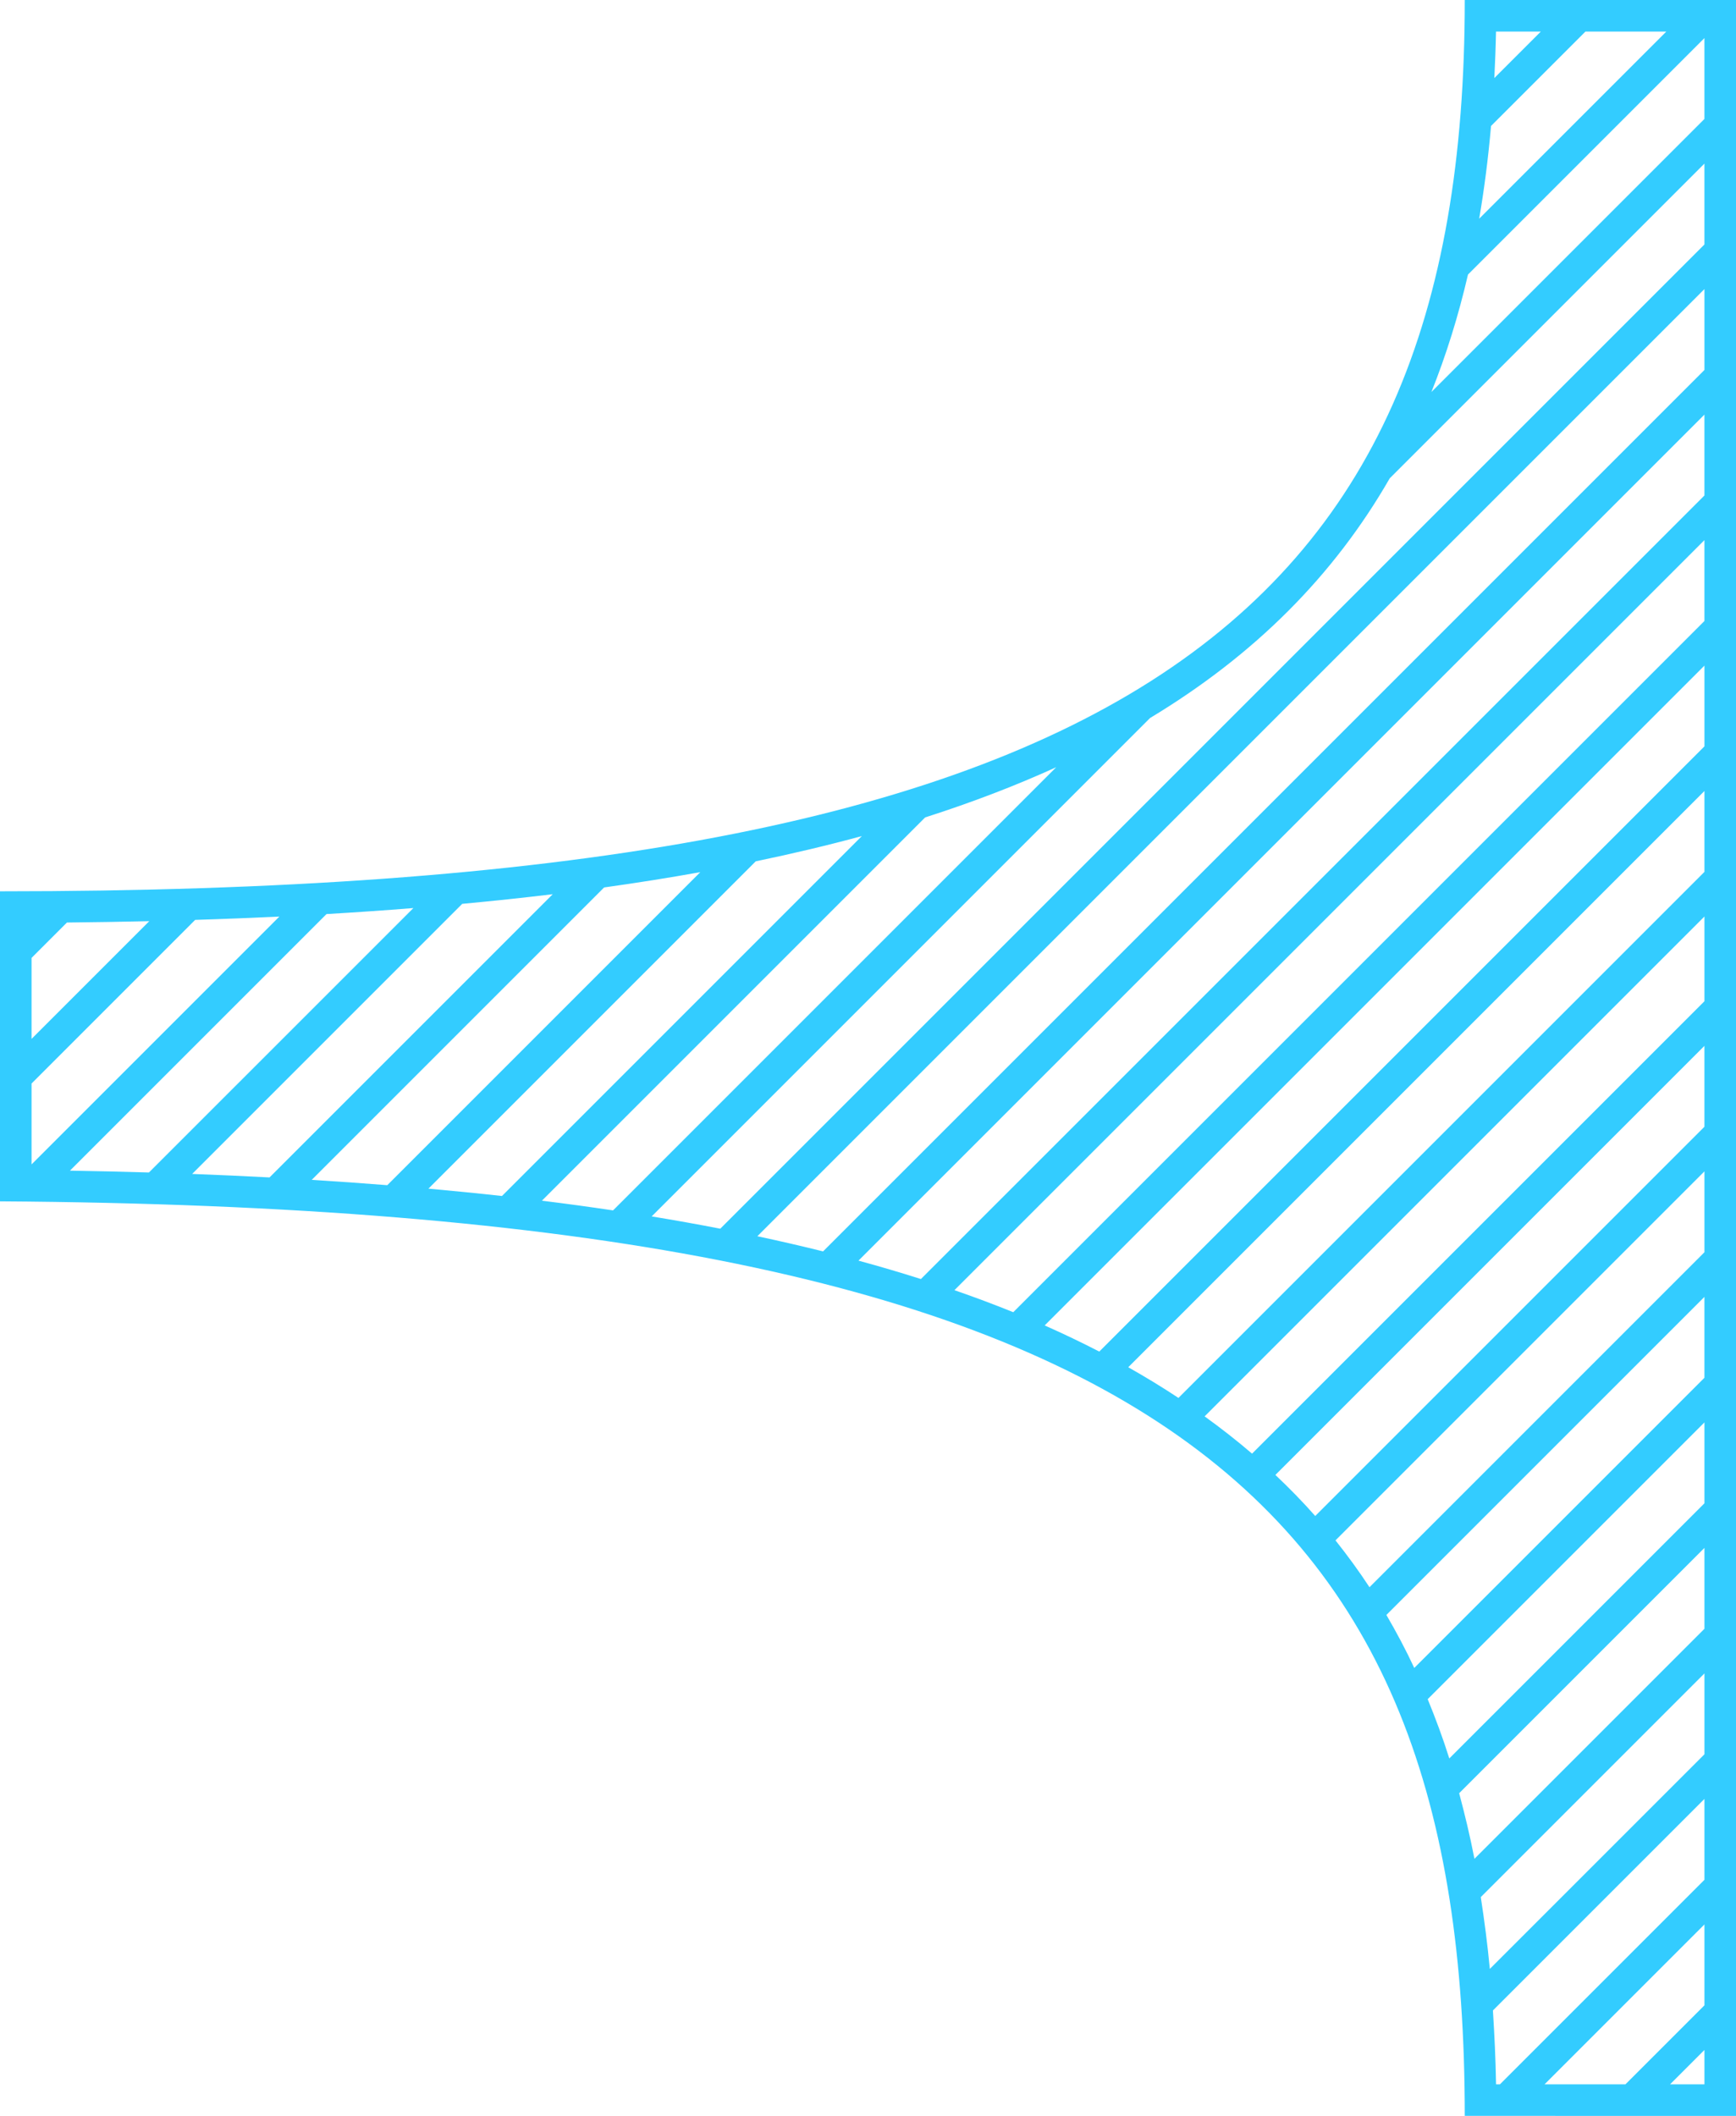 <?xml version="1.0" encoding="utf-8"?>
<!-- Generator: Adobe Illustrator 16.0.3, SVG Export Plug-In . SVG Version: 6.00 Build 0)  -->
<!DOCTYPE svg PUBLIC "-//W3C//DTD SVG 1.1//EN" "http://www.w3.org/Graphics/SVG/1.1/DTD/svg11.dtd">
<svg version="1.1" id="Layer_1" xmlns="http://www.w3.org/2000/svg" xmlns:xlink="http://www.w3.org/1999/xlink" x="0px" y="0px"
	 width="110.015px" height="134.08px" viewBox="0 0 110.015 134.08" enable-background="new 0 0 110.015 134.08"
	 xml:space="preserve">
<path fill="#33CCFF" d="M110.015,134.08V0H92.826c0,39.782-22.103,56.48-92.826,56.48v19.646
	c73.671,0.49,92.826,18.662,92.826,57.953H110.015z M108.015,132.08h-2.179l2.179-2.179V132.08z M108.015,127.073l-5.007,5.007
	h-5.126l10.133-10.133V127.073z M94.807,2h2.839l-2.946,2.946C94.748,3.978,94.787,2.999,94.807,2z M94.491,7.982L100.474,2h5.125
	L93.74,13.858C94.064,11.968,94.314,10.011,94.491,7.982z M93.031,17.396l14.983-14.983v5.126L90.712,24.841
	C91.65,22.498,92.422,20.019,93.031,17.396z M2,60.7l2.242-2.242c1.77-0.018,3.508-0.047,5.218-0.086L2,65.832V60.7z M2,68.66
	l10.367-10.368c1.813-0.057,3.592-0.127,5.337-0.211L2,73.785V68.66z M4.432,74.182l16.26-16.26c1.875-0.11,3.71-0.236,5.505-0.38
	L9.439,74.298C7.799,74.249,6.13,74.21,4.432,74.182z M12.177,74.39l17.115-17.115c1.96-0.183,3.876-0.385,5.737-0.611
	L17.081,74.611C15.476,74.526,13.842,74.452,12.177,74.39z M19.756,74.765l18.529-18.529c2.096-0.294,4.13-0.615,6.095-0.97
	L24.543,75.103C22.979,74.978,21.383,74.866,19.756,74.765z M27.151,75.322l20.741-20.741c2.338-0.486,4.581-1.018,6.726-1.601
	L31.811,75.788C30.292,75.619,28.736,75.466,27.151,75.322z M34.342,76.085l24.287-24.287c2.97-0.95,5.734-2.01,8.307-3.181
	L38.852,76.7C37.382,76.481,35.882,76.275,34.342,76.085z M41.298,77.082L72.881,45.5c6.654-4.012,11.655-9.038,15.19-15.19
	l19.943-19.943v5.125L45.646,77.86C44.232,77.585,42.784,77.326,41.298,77.082z M47.996,78.338l60.019-60.019v5.125L52.16,79.298
	C50.811,78.962,49.423,78.642,47.996,78.338z M54.404,79.884l53.61-53.611v5.125L58.361,81.05
	C57.082,80.643,55.764,80.254,54.404,79.884z M60.485,81.755l47.529-47.529v5.125L64.213,83.152
	C63.013,82.666,61.77,82.2,60.485,81.755z M66.203,83.99l41.812-41.812v5.117L69.664,85.646
	C68.553,85.073,67.402,84.52,66.203,83.99z M71.5,86.64l36.515-36.516v5.125L74.682,88.583C73.666,87.91,72.605,87.263,71.5,86.64z
	 M76.34,89.752l31.675-31.675v5.369L79.346,92.114C78.394,91.294,77.387,90.511,76.34,89.752z M80.825,93.464l27.189-27.189v5.125
	L83.35,96.065C82.555,95.163,81.709,94.3,80.825,93.464z M84.633,97.61l23.382-23.383v5.125l-21.227,21.227
	C86.116,99.552,85.393,98.565,84.633,97.61z M87.859,102.336l20.155-20.155v5.126l-18.388,18.388
	C89.086,104.532,88.49,103.419,87.859,102.336z M90.477,107.673l17.538-17.538v5.125l-16.169,16.169
	C91.438,110.13,90.973,108.886,90.477,107.673z M92.471,113.632l15.544-15.544v5.125l-14.576,14.576
	C93.163,116.353,92.83,114.979,92.471,113.632z M93.841,120.215l14.174-14.174v5.125l-13.601,13.601
	C94.267,123.198,94.068,121.689,93.841,120.215z M94.809,132.08c-0.027-1.609-0.103-3.159-0.199-4.681l13.405-13.405v5.125
	L95.054,132.08H94.809z"/>
</svg>

